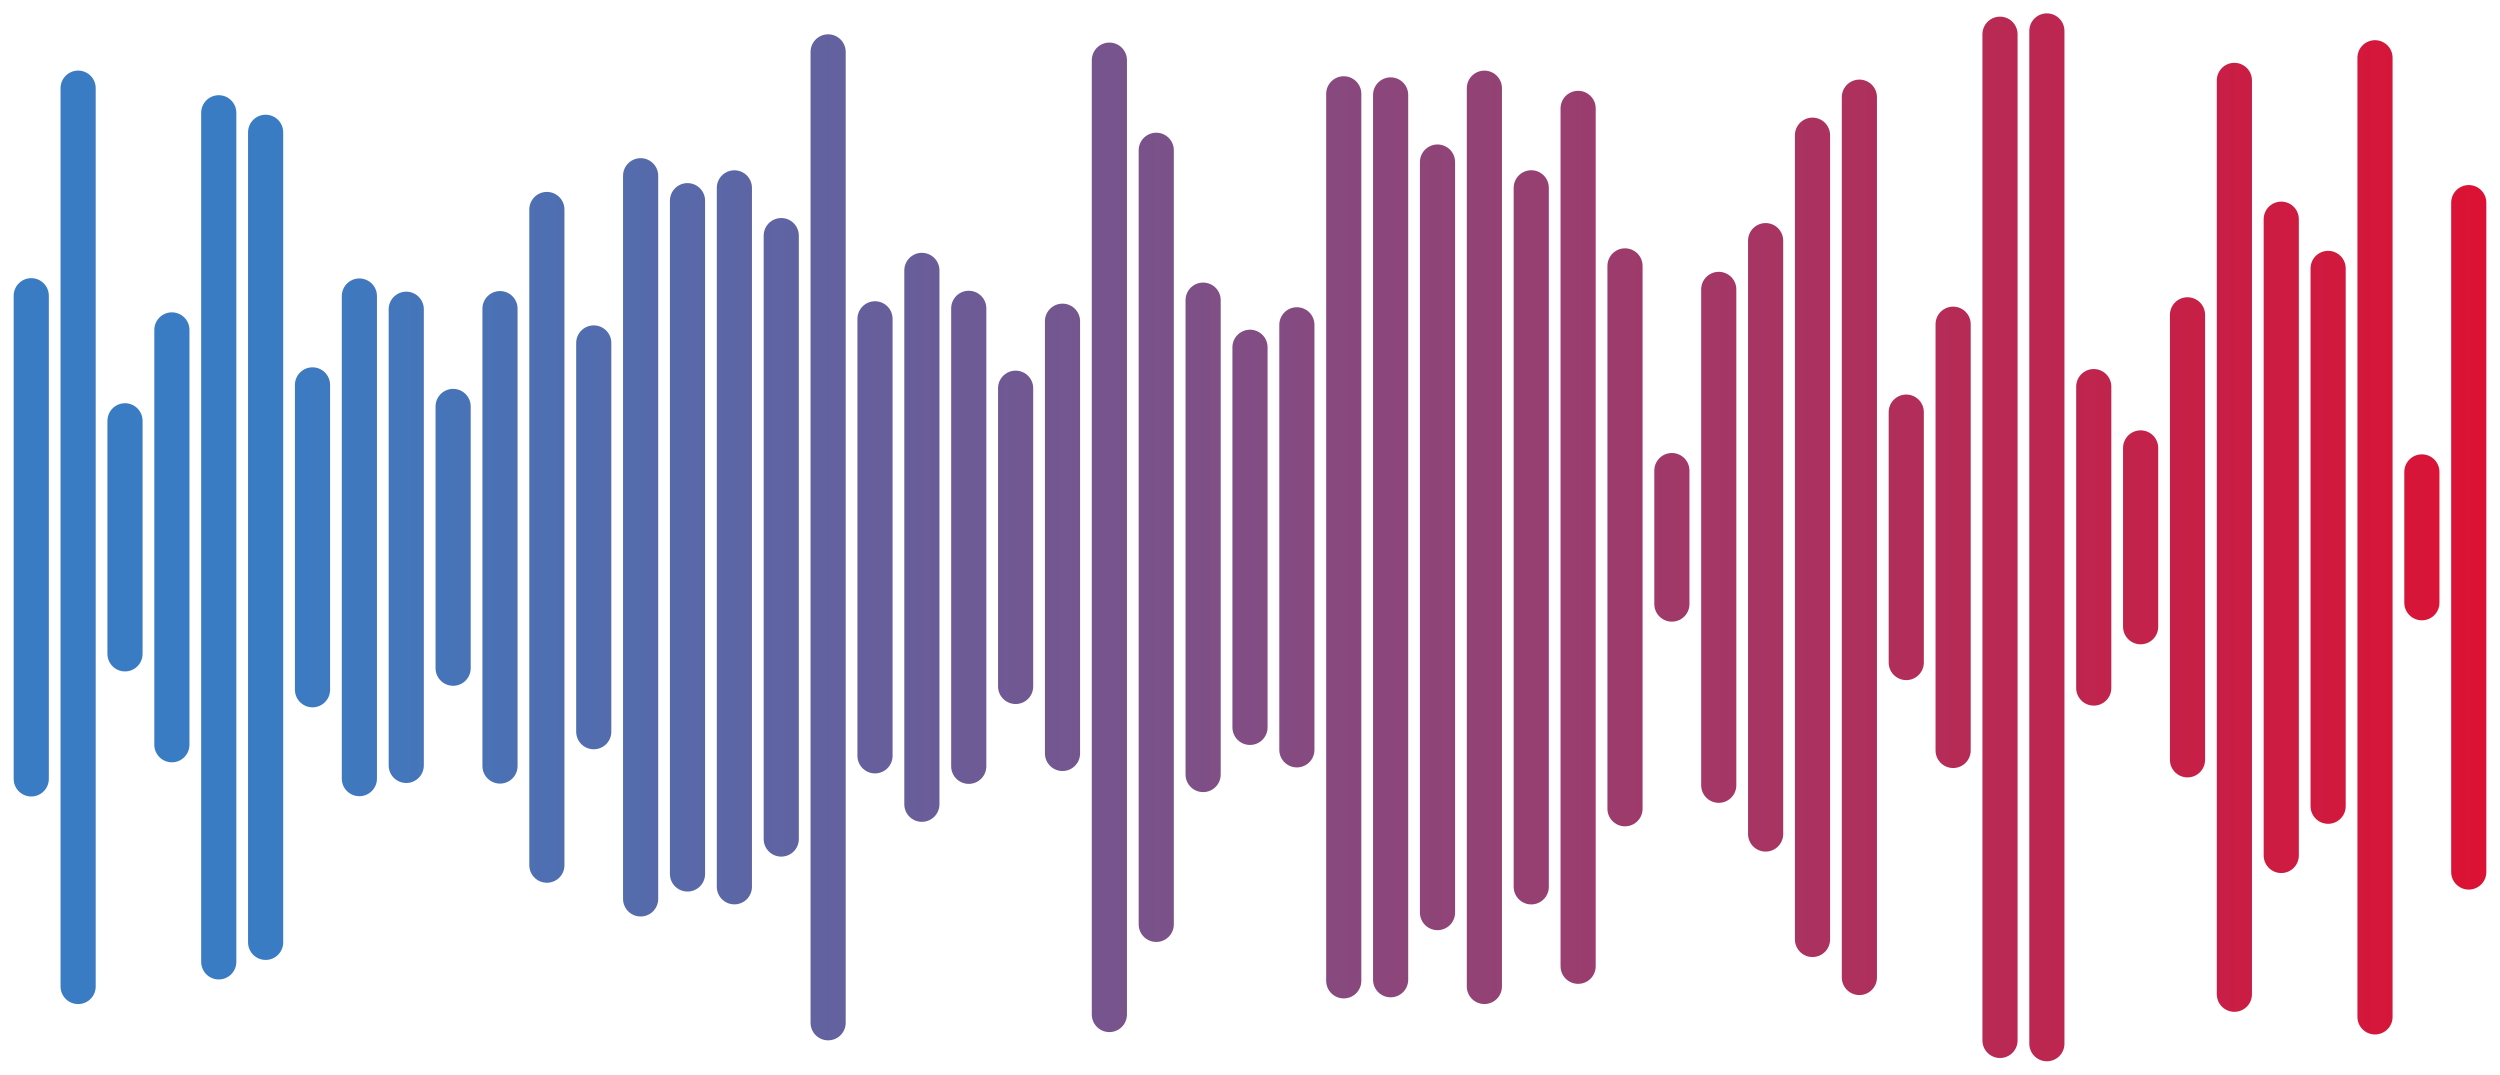 <svg xmlns="http://www.w3.org/2000/svg" version="1.1" xmlns:xlink="http://www.w3.org/1999/xlink" xmlns:svgjs="http://svgjs.dev/svgjs" width="1440" height="619" preserveAspectRatio="none" viewBox="0 0 1440 619"><g mask="url(&quot;#SvgjsMask1128&quot;)" fill="none"><g transform="translate(0, 0)" stroke-linecap="round" stroke="url(&quot;#SvgjsLinearGradient1129&quot;)"><path d="M18 170.34 L18 448.65" stroke-width="20.25"></path><path d="M45 50.78 L45 568.22" stroke-width="20.25"></path><path d="M72 242.38 L72 376.62" stroke-width="20.25"></path><path d="M99 190.03 L99 428.97" stroke-width="20.25"></path><path d="M126 64.96 L126 554.04" stroke-width="20.25"></path><path d="M153 76.2 L153 542.8" stroke-width="20.25"></path><path d="M180 221.7 L180 397.3" stroke-width="20.25"></path><path d="M207 170.51 L207 448.49" stroke-width="20.25"></path><path d="M234 178.12 L234 440.88" stroke-width="20.25"></path><path d="M261 234.11 L261 384.89" stroke-width="20.25"></path><path d="M288 177.78 L288 441.23" stroke-width="20.25"></path><path d="M315 120.66 L315 498.34" stroke-width="20.25"></path><path d="M342 197.54 L342 421.46" stroke-width="20.25"></path><path d="M369 101.23 L369 517.77" stroke-width="20.25"></path><path d="M396 115.59 L396 503.41" stroke-width="20.25"></path><path d="M423 108.21 L423 510.79" stroke-width="20.25"></path><path d="M450 135.71 L450 483.29" stroke-width="20.25"></path><path d="M477 29.89 L477 589.11" stroke-width="20.25"></path><path d="M504 183.64 L504 435.36" stroke-width="20.25"></path><path d="M531 155.75 L531 463.25" stroke-width="20.25"></path><path d="M558 177.6 L558 441.39" stroke-width="20.25"></path><path d="M585 223.61 L585 395.39" stroke-width="20.25"></path><path d="M612 185.02 L612 433.98" stroke-width="20.25"></path><path d="M639 34.64 L639 584.36" stroke-width="20.25"></path><path d="M666 86.56 L666 532.44" stroke-width="20.25"></path><path d="M693 172.88 L693 446.13" stroke-width="20.25"></path><path d="M720 200.03 L720 418.97" stroke-width="20.25"></path><path d="M747 187.09 L747 431.91" stroke-width="20.25"></path><path d="M774 54.04 L774 564.96" stroke-width="20.25"></path><path d="M801 54.68 L801 564.33" stroke-width="20.25"></path><path d="M828 93.34 L828 525.65" stroke-width="20.25"></path><path d="M855 50.8 L855 568.2" stroke-width="20.25"></path><path d="M882 108.18 L882 510.82" stroke-width="20.25"></path><path d="M909 62.43 L909 556.57" stroke-width="20.25"></path><path d="M936 153.16 L936 465.84" stroke-width="20.25"></path><path d="M963 271.05 L963 347.95" stroke-width="20.25"></path><path d="M990 166.69 L990 452.31" stroke-width="20.25"></path><path d="M1017 138.61 L1017 480.39" stroke-width="20.25"></path><path d="M1044 77.87 L1044 541.13" stroke-width="20.25"></path><path d="M1071 55.97 L1071 563.03" stroke-width="20.25"></path><path d="M1098 237.38 L1098 381.62" stroke-width="20.25"></path><path d="M1125 186.74 L1125 432.26" stroke-width="20.25"></path><path d="M1152 19.71 L1152 599.29" stroke-width="20.25"></path><path d="M1179 17.82 L1179 601.17" stroke-width="20.25"></path><path d="M1206 222.69 L1206 396.31" stroke-width="20.25"></path><path d="M1233 258 L1233 361" stroke-width="20.25"></path><path d="M1260 181.34 L1260 437.66" stroke-width="20.25"></path><path d="M1287 46.31 L1287 572.69" stroke-width="20.25"></path><path d="M1314 126.25 L1314 492.75" stroke-width="20.25"></path><path d="M1341 154.61 L1341 464.39" stroke-width="20.25"></path><path d="M1368 33.27 L1368 585.73" stroke-width="20.25"></path><path d="M1395 271.82 L1395 347.18" stroke-width="20.25"></path><path d="M1422 116.72 L1422 502.28" stroke-width="20.25"></path></g></g><defs><mask id="SvgjsMask1128"><rect width="1440" height="619" fill="#ffffff"></rect></mask><linearGradient x1="0" y1="309.5" x2="1440" y2="309.5" gradientUnits="userSpaceOnUse" id="SvgjsLinearGradient1129"><stop stop-color="rgba(58, 124, 195, 1)" offset="0.11"></stop><stop stop-color="rgba(221, 17, 51, 1)" offset="1"></stop></linearGradient></defs></svg>